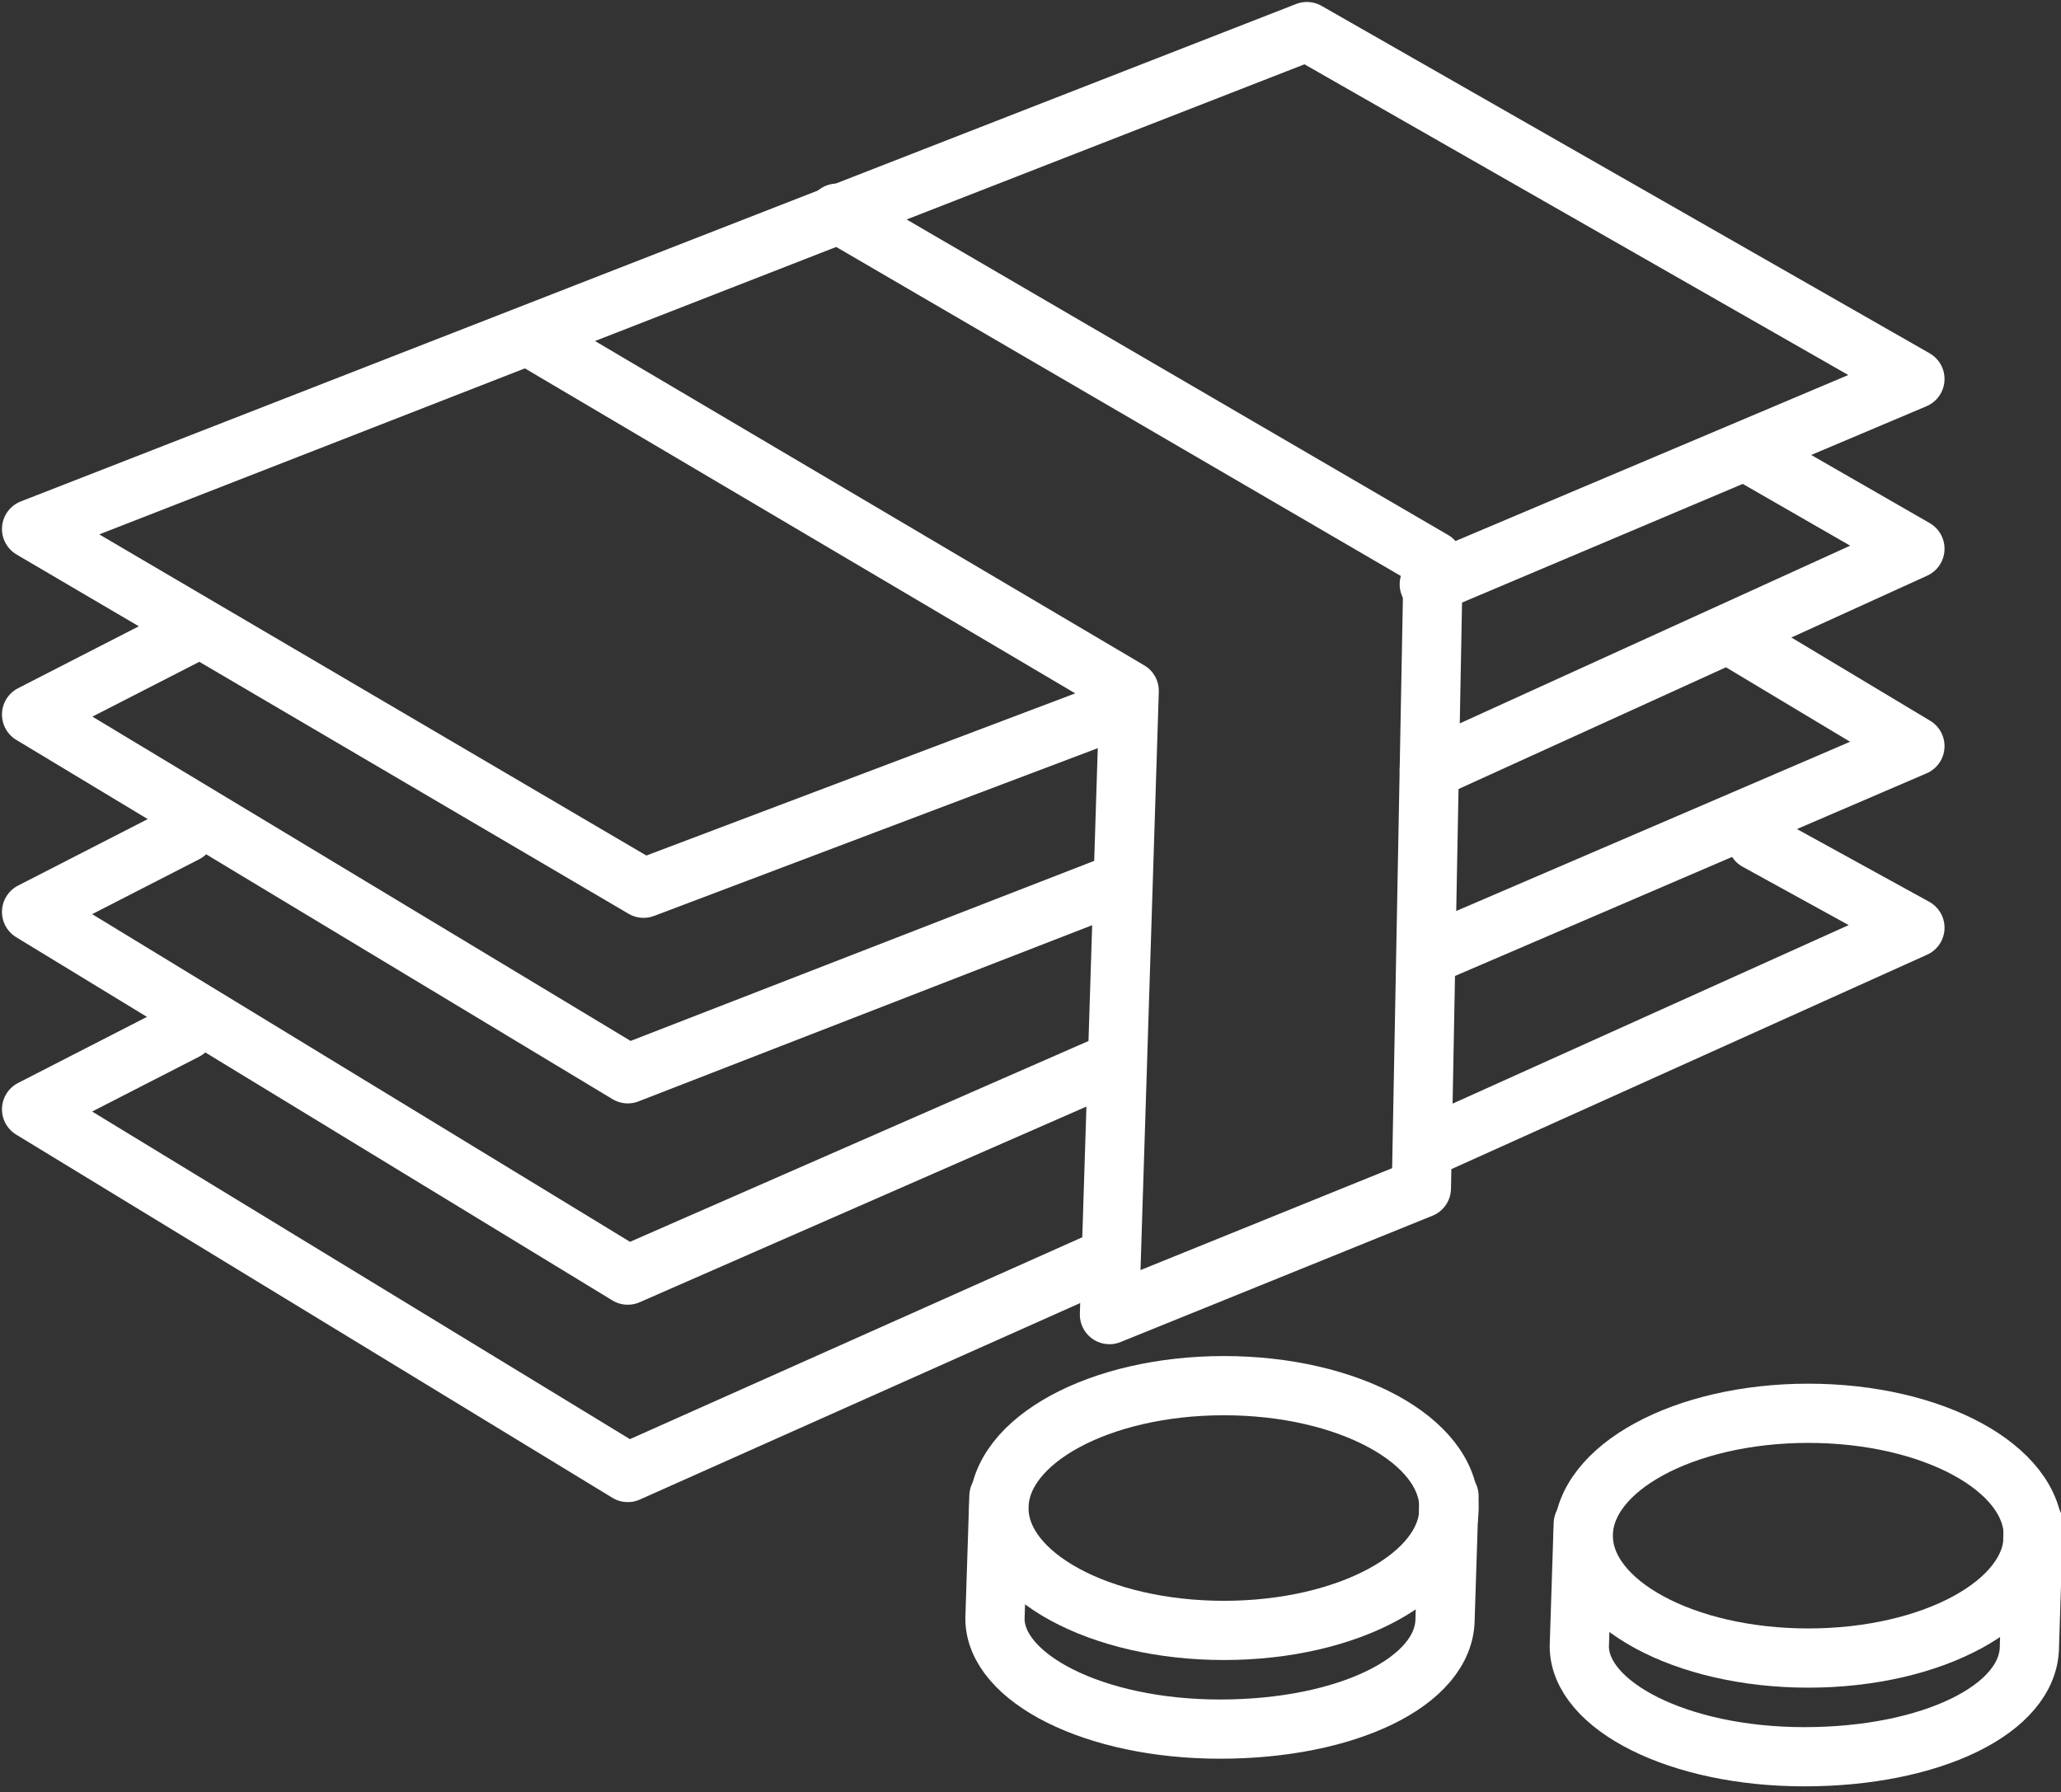 <!-- Generator: Adobe Illustrator 21.0.2, SVG Export Plug-In  -->
<svg version="1.1"
	 xmlns="http://www.w3.org/2000/svg" xmlns:xlink="http://www.w3.org/1999/xlink" xmlns:a="http://ns.adobe.com/AdobeSVGViewerExtensions/3.0/"
	 x="0px" y="0px" width="52.2px" height="45.4px" viewBox="0 0 52.2 45.4" style="enable-background:new 0 0 52.2 45.4;"
	 xml:space="preserve">
<rect x="0" y="0" width="52.2" height="45.4" fill="#333333" stroke="none"/>
<style type="text/css">
	.st0{fill:none;stroke:#FFFFFF;stroke-width:1.5;stroke-linecap:round;stroke-linejoin:round;stroke-miterlimit:10;}
</style>
<defs>
</defs>
<ellipse class="st0" cx="31" cy="38.2" rx="5.7" ry="3.1"/>
<path class="st0" d="M36.7,37.9l-0.1,3.1c0,1.6-2.5,2.8-5.7,2.8s-5.7-1.3-5.7-2.8l0.1-3.1"/>
<ellipse class="st0" cx="45.8" cy="38.9" rx="5.7" ry="3.1"/>
<path class="st0" d="M51.5,38.6l-0.1,3.1c0,1.6-2.5,2.8-5.7,2.8s-5.7-1.3-5.7-2.8l0.1-3.1"/>
<polyline class="st0" points="28.2,18 16.3,22.5 0.8,13.4 33.1,0.8 48.5,9.6 36.2,14.8 "/>
<polyline class="st0" points="4.7,16.1 0.8,18.1 15.9,27.2 28,22.5 "/>
<polyline class="st0" points="4.7,21.1 0.8,23.1 15.9,32.3 28,27 "/>
<polyline class="st0" points="4.7,26.1 0.8,28.1 15.9,37.3 28,31.9 "/>
<polyline class="st0" points="36.2,19.5 48.5,13.9 44.5,11.6 "/>
<polyline class="st0" points="36.4,24.1 48.5,18.9 44,16.2 "/>
<polyline class="st0" points="36.3,29 48.5,23.5 44.5,21.3 "/>
<polyline class="st0" points="13.7,8.7 28.6,17.5 28.1,33.3 36,30.1 36.3,14.2 21.2,5.4 "/>
</svg>